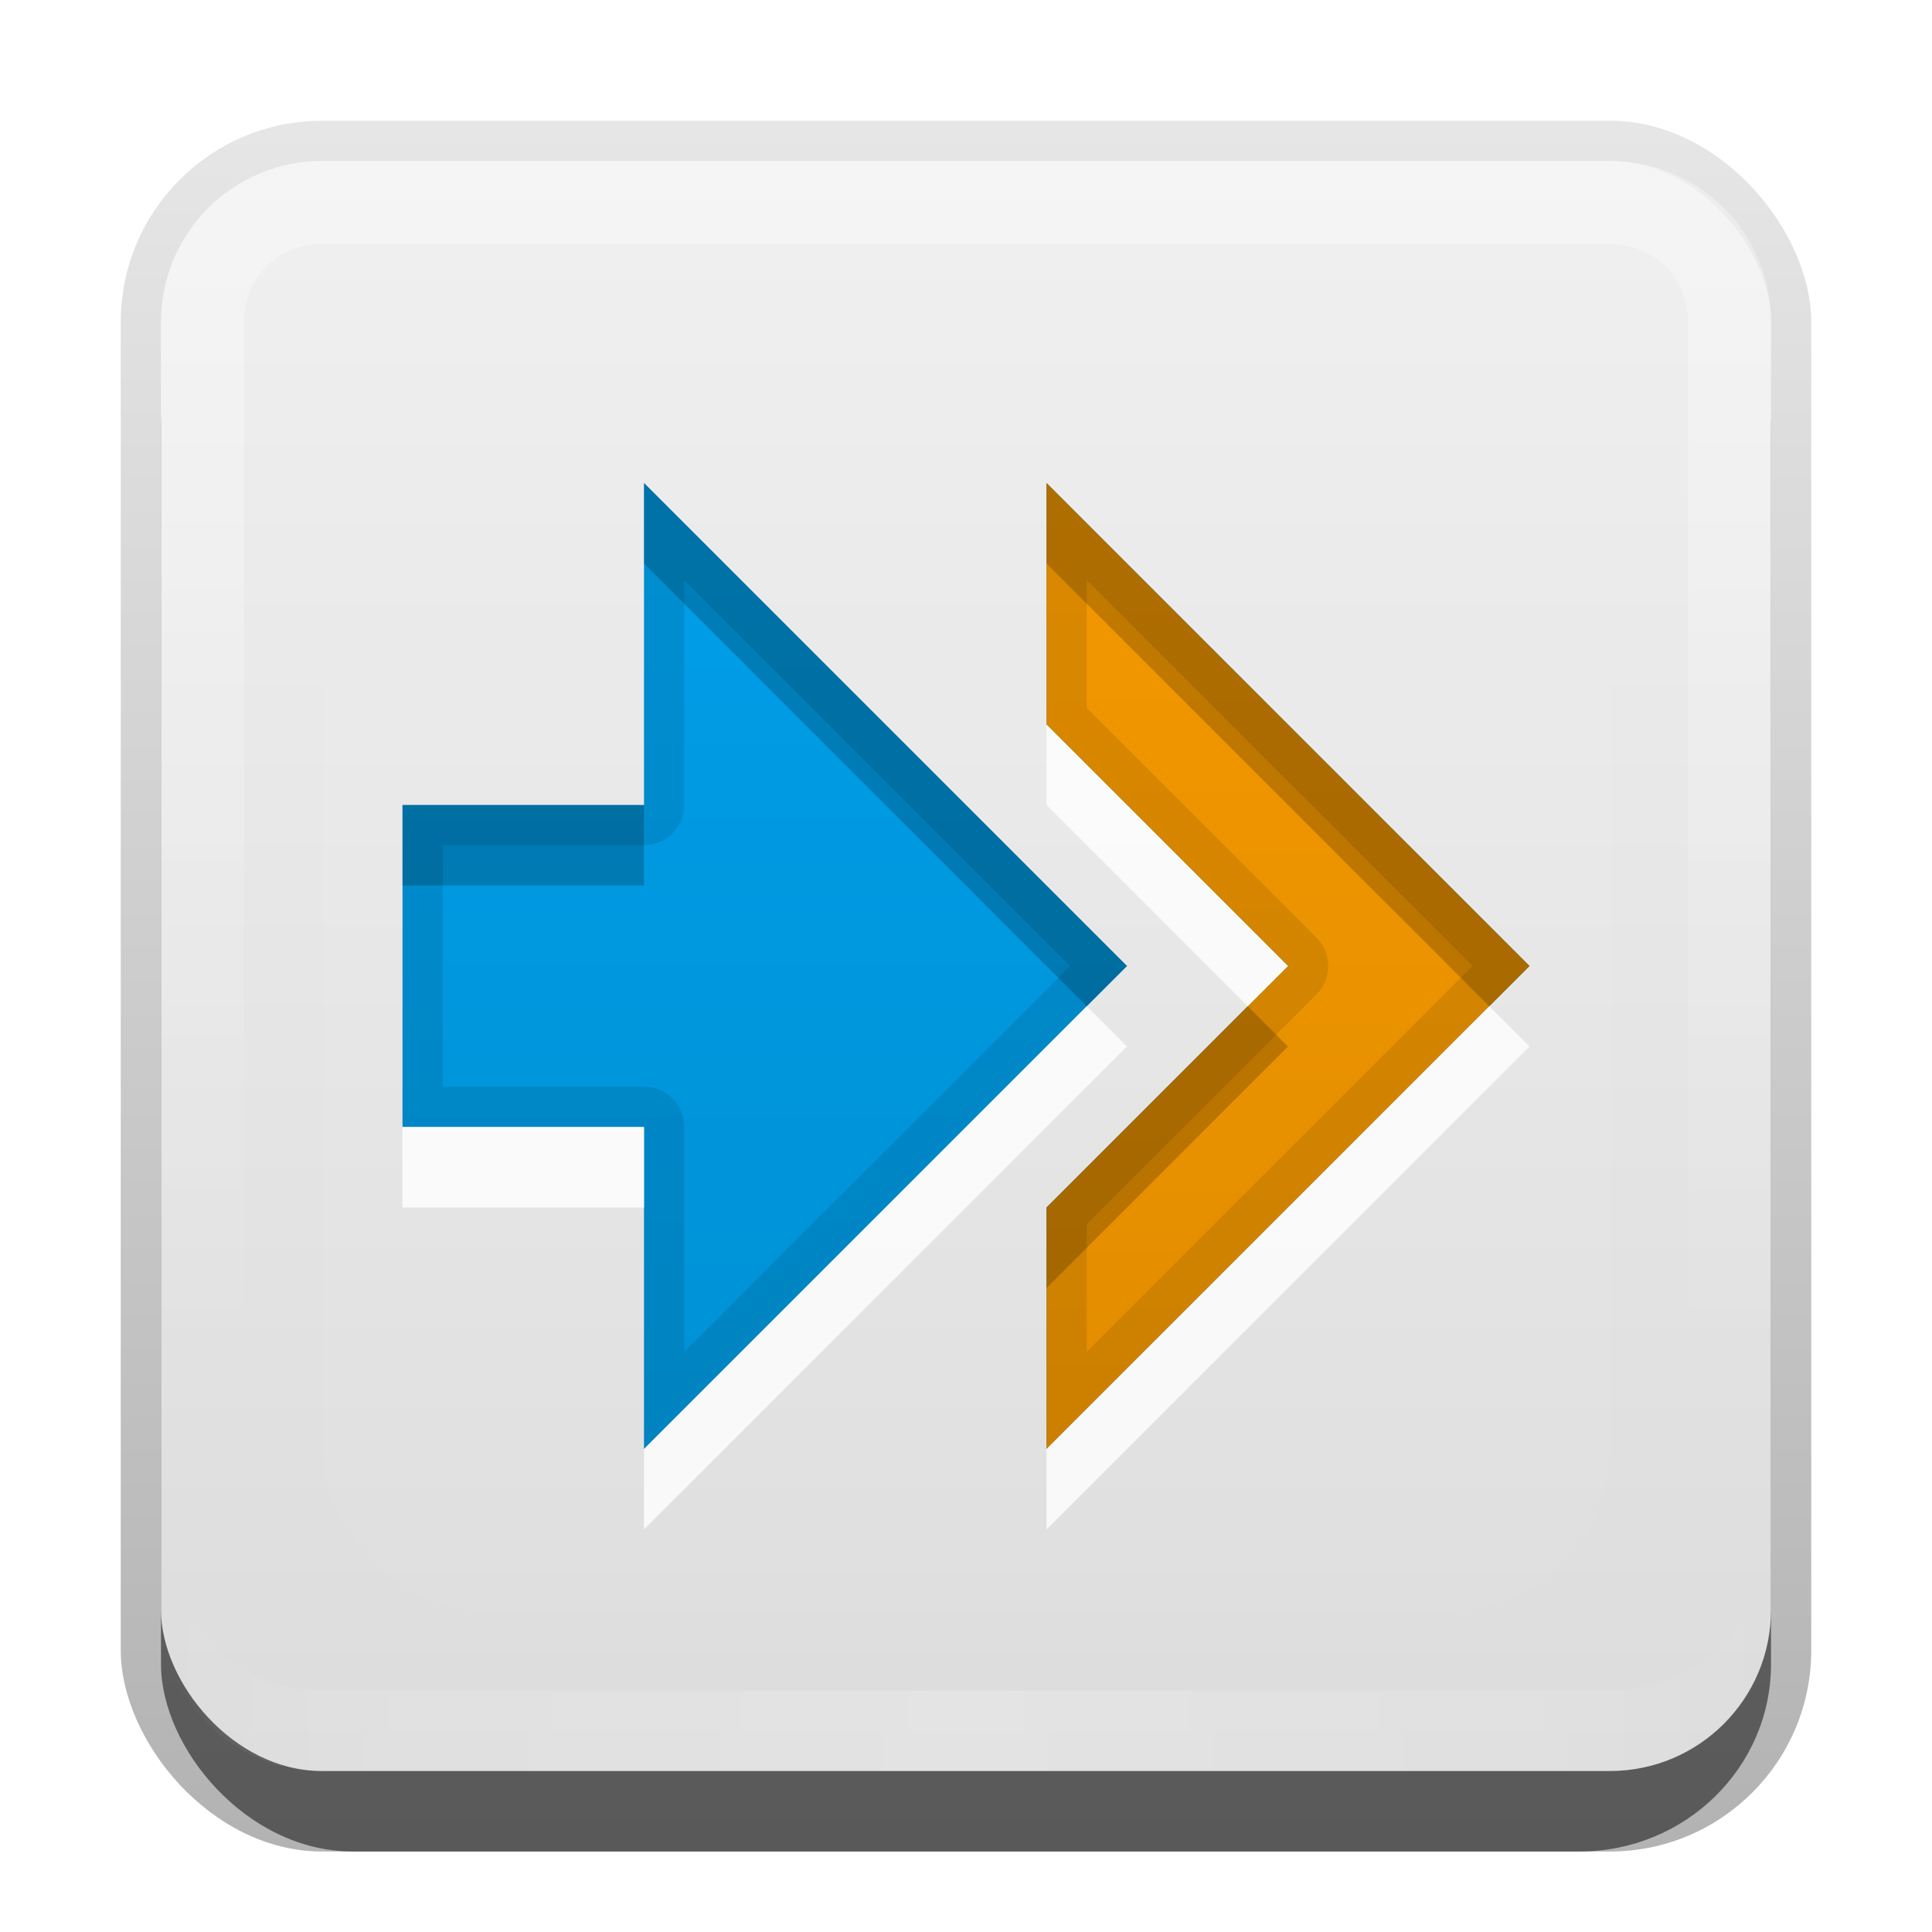 <?xml version="1.0" encoding="UTF-8"?>
<svg id="svg2" width="24" height="24" version="1.1" xmlns="http://www.w3.org/2000/svg" xmlns:cc="http://creativecommons.org/ns#" xmlns:dc="http://purl.org/dc/elements/1.1/" xmlns:rdf="http://www.w3.org/1999/02/22-rdf-syntax-ns#" xmlns:xlink="http://www.w3.org/1999/xlink">
 <defs id="defs4">
  <linearGradient id="linearGradient3335" x1="11.375" x2="11.375" y1="22" y2="-9.817" gradientUnits="userSpaceOnUse">
   <stop id="stop3330" offset="0"/>
   <stop id="stop3333" stop-opacity="0" offset="1"/>
  </linearGradient>
  <linearGradient id="linearGradient3181" x1="-3.061" x2="-3.061" y1="27.258" y2="7.254" gradientTransform="translate(12.119 -7.258)" gradientUnits="userSpaceOnUse">
   <stop id="stop3189" stop-color="#dcdcdc" offset="0"/>
   <stop id="stop3191" stop-color="#f0f0f0" offset="1"/>
  </linearGradient>
  <filter id="filter3194" x="-.18" y="-.18" width="1.36" height="1.36" color-interpolation-filters="sRGB">
   <feGaussianBlur id="feGaussianBlur3196" stdDeviation="1.2"/>
  </filter>
  <clipPath id="clipPath2849">
   <rect id="rect2851" x="1" y="1" width="20" height="20" rx="2" ry="2" fill="#fff" fill-rule="evenodd"/>
  </clipPath>
  <linearGradient id="linearGradient3845" x1="11" x2="21" y1="19.5" y2="19.5" gradientTransform="translate(1,-1)" gradientUnits="userSpaceOnUse" spreadMethod="reflect">
   <stop id="stop3833" stop-color="#fff" offset="0"/>
   <stop id="stop3821" stop-color="#fff" stop-opacity=".498" offset=".75"/>
   <stop id="stop3835" stop-color="#fff" stop-opacity="0" offset="1"/>
  </linearGradient>
  <linearGradient id="linearGradient3961" x1="10" x2="10" y1="1" y2="16" gradientTransform="translate(1,-1)" gradientUnits="userSpaceOnUse">
   <stop id="stop3825" stop-color="#fff" offset="0"/>
   <stop id="stop3829" stop-color="#fff" stop-opacity="0" offset="1"/>
  </linearGradient>
  <linearGradient id="linearGradient855" x1="9" x2="9" y1="2" y2="14" gradientUnits="userSpaceOnUse">
   <stop id="stop849" stop-color="#f39800" offset="0"/>
   <stop id="stop851" stop-color="#e28d00" offset="1"/>
  </linearGradient>
 </defs>
 <g id="layer1" transform="translate(0,2)">
  <g id="g3337" transform="translate(1,-1)">
   <rect id="rect3371" x=".5" y=".5" width="21" height="21.5" rx="2.5" ry="2.5" fill="url(#linearGradient3335)" opacity=".3"/>
   <rect id="rect2553" x="1" y="2" width="20" height="20" rx="2.381" ry="2.326" opacity=".5"/>
  </g>
  <rect id="rect3173" x="2" width="20" height="20" rx="2" ry="2" fill="url(#linearGradient3181)" fill-rule="evenodd"/>
  <path id="rect3050" d="m4 0c-1.108 0-2 0.892-2 2v16c0 1.108 0.892 2 2 2h16c1.108 0 2-0.892 2-2v-16c0-1.108-0.892-2-2-2h-16zm0 1.031h16c0.55 0 0.969 0.419 0.969 0.969v16c0 0.55-0.419 0.969-0.969 0.969h-16c-0.55 0-0.969-0.419-0.969-0.969v-16c0-0.55 0.419-0.969 0.969-0.969z" fill="url(#linearGradient3961)" fill-rule="evenodd" opacity=".35"/>
  <path id="path3235" d="m4 20c-1.108 0-2-0.892-2-2v-1c0 1.108 0.892 2 2 2h16c1.108 0 2-0.892 2-2v1c0 1.108-0.892 2-2 2h-16z" fill="url(#linearGradient3845)" fill-rule="evenodd" opacity=".2"/>
 </g>
 <g id="layer2" transform="translate(0,2)">
  <rect id="rect2410" transform="translate(1,-1)" x="3" y="3" width="16" height="16" rx="2" ry="2" clip-path="url(#clipPath2849)" fill="#fff" filter="url(#filter3194)" opacity=".15"/>
 </g>
 <defs id="defs37">
  <linearGradient id="a" x1="8" x2="8" y1="2" y2="14" gradientUnits="userSpaceOnUse">
   <stop id="stop32" stop-color="#009ee8" offset="0"/>
   <stop id="stop34" stop-color="#0091d5" offset="1"/>
  </linearGradient>
 </defs>
 <path id="base" transform="translate(4,4)" d="m4 2v4h-3v4h3v4l6-6-6-6zm5 0v3l3 3-3 3v3l6-6-6-6z" fill="url(#a)"/>
 <path id="path847" transform="translate(4,4)" d="m9 2v3l3 3-3 3v3l6-6z" fill="url(#linearGradient855)"/>
 <path id="path40" d="m8 6v1l5.5 5.5 0.5-0.5zm5 0v1l5.5 5.5 0.5-0.5zm-8 4v1h3v-1zm10.5 2.5-2.5 2.5v1l3-3z" opacity=".2"/>
 <path id="path45" d="m8 6v4h-3v4h3v4l6-6-6-6zm5 0v3l3 3-3 3v3l6-6-6-6zm-4.5 1.207 4.793 4.793-4.793 4.793v-2.793a0.5 0.5 0 0 0-0.5-0.5h-2.5v-3h2.5a0.5 0.5 0 0 0 0.5-0.5v-2.793zm5 0 4.793 4.793-4.793 4.793v-1.586l2.853-2.853a0.5 0.5 0 0 0 0-0.707l-2.853-2.853v-1.586z" opacity=".1"/>
 <path id="path50" d="m13 9v1l2.5 2.5 0.5-0.5-3-3zm0.5 3.5-5.5 5.5v1l6-6-0.5-0.5zm5 0-5.5 5.5v1l6-6-0.5-0.5zm-13.5 1.5v1h3v-1h-3z" fill="#fff" opacity=".8"/>
</svg>
